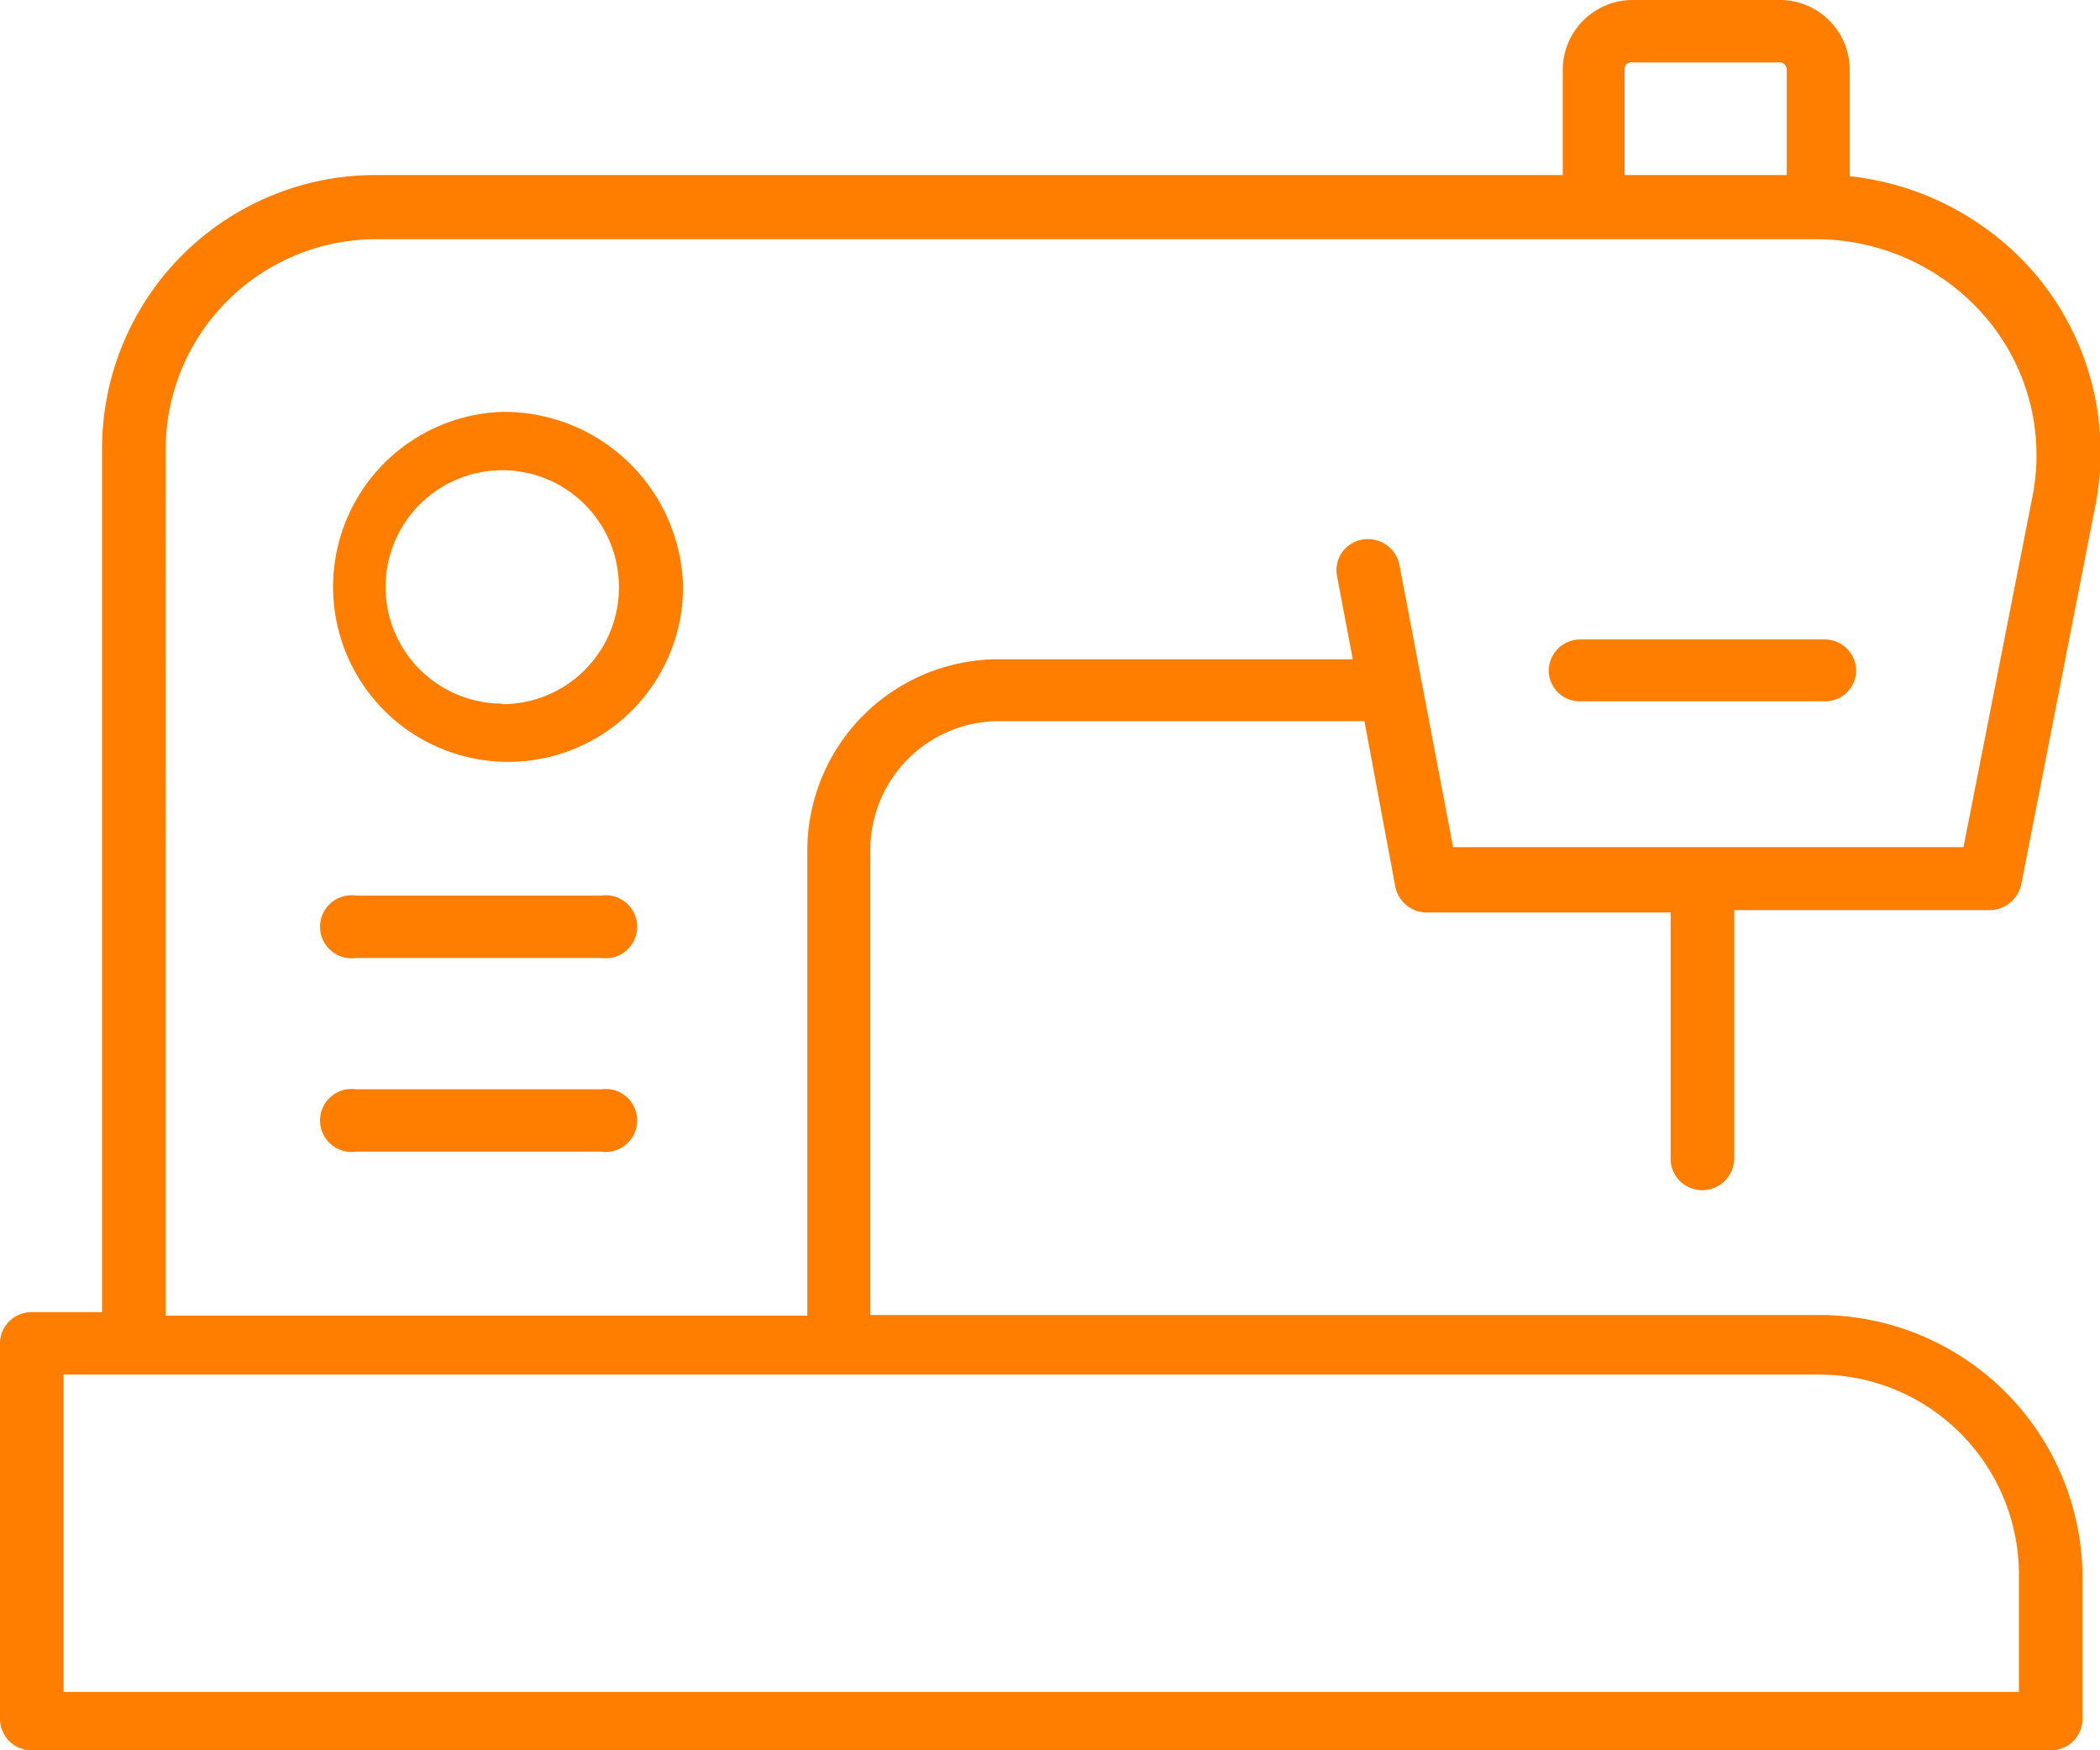 <svg id="레이어_1" data-name="레이어 1" xmlns="http://www.w3.org/2000/svg" viewBox="0 0 36 30"><defs><style>.cls-1{fill:#ff7e00;}</style></defs><path class="cls-1" d="M31.82,11.49a.54.54,0,0,0-.54-.53H27.09a.54.54,0,0,0-.54.53.53.53,0,0,0,.54.53h4.19A.53.53,0,0,0,31.82,11.49Z"/><path class="cls-1" d="M29.18,20.4a.55.55,0,0,0,.55-.54V15.6h4.38a.56.56,0,0,0,.54-.44l1.26-6.44a4.73,4.73,0,0,0-1-4,4.88,4.88,0,0,0-3.2-1.7V1.19A1.2,1.2,0,0,0,30.48,0H28a1.2,1.2,0,0,0-1.21,1.19V3H6.48A4.69,4.69,0,0,0,1.75,7.67V22.49H.54A.54.54,0,0,0,0,23v6.45A.54.54,0,0,0,.54,30H35.16a.54.54,0,0,0,.54-.53V27a4.51,4.51,0,0,0-4.55-4.46H14.92v-8a2.21,2.21,0,0,1,2.22-2.18h6.25l.53,2.84a.55.55,0,0,0,.54.44h4.18v4.26A.54.54,0,0,0,29.18,20.4ZM27.85,1.19A.12.12,0,0,1,28,1.07h2.5a.12.12,0,0,1,.13.12V3H27.85ZM34.61,27v2H1.09V23.56H31.15A3.43,3.43,0,0,1,34.61,27ZM24.37,11.68h0l-.38-2a.55.55,0,0,0-.64-.43.53.53,0,0,0-.43.62l.27,1.43H17.14a3.28,3.28,0,0,0-3.3,3.25v8h-11V7.67A3.61,3.61,0,0,1,6.48,4.1H31.13a3.83,3.83,0,0,1,2.92,1.35,3.64,3.64,0,0,1,.79,3.07l-1.18,6H24.91Z"/><path class="cls-1" d="M10.31,18.67H6.1a.54.54,0,1,0,0,1.07h4.21a.54.54,0,1,0,0-1.07Z"/><path class="cls-1" d="M10.31,15.35H6.1a.54.54,0,1,0,0,1.07h4.21a.54.54,0,1,0,0-1.07Z"/><path class="cls-1" d="M8.61,7.06a3,3,0,1,0,3.1,3A3.07,3.07,0,0,0,8.61,7.06Zm0,5a2,2,0,1,1,2-2A2,2,0,0,1,8.61,12.07Z"/></svg>